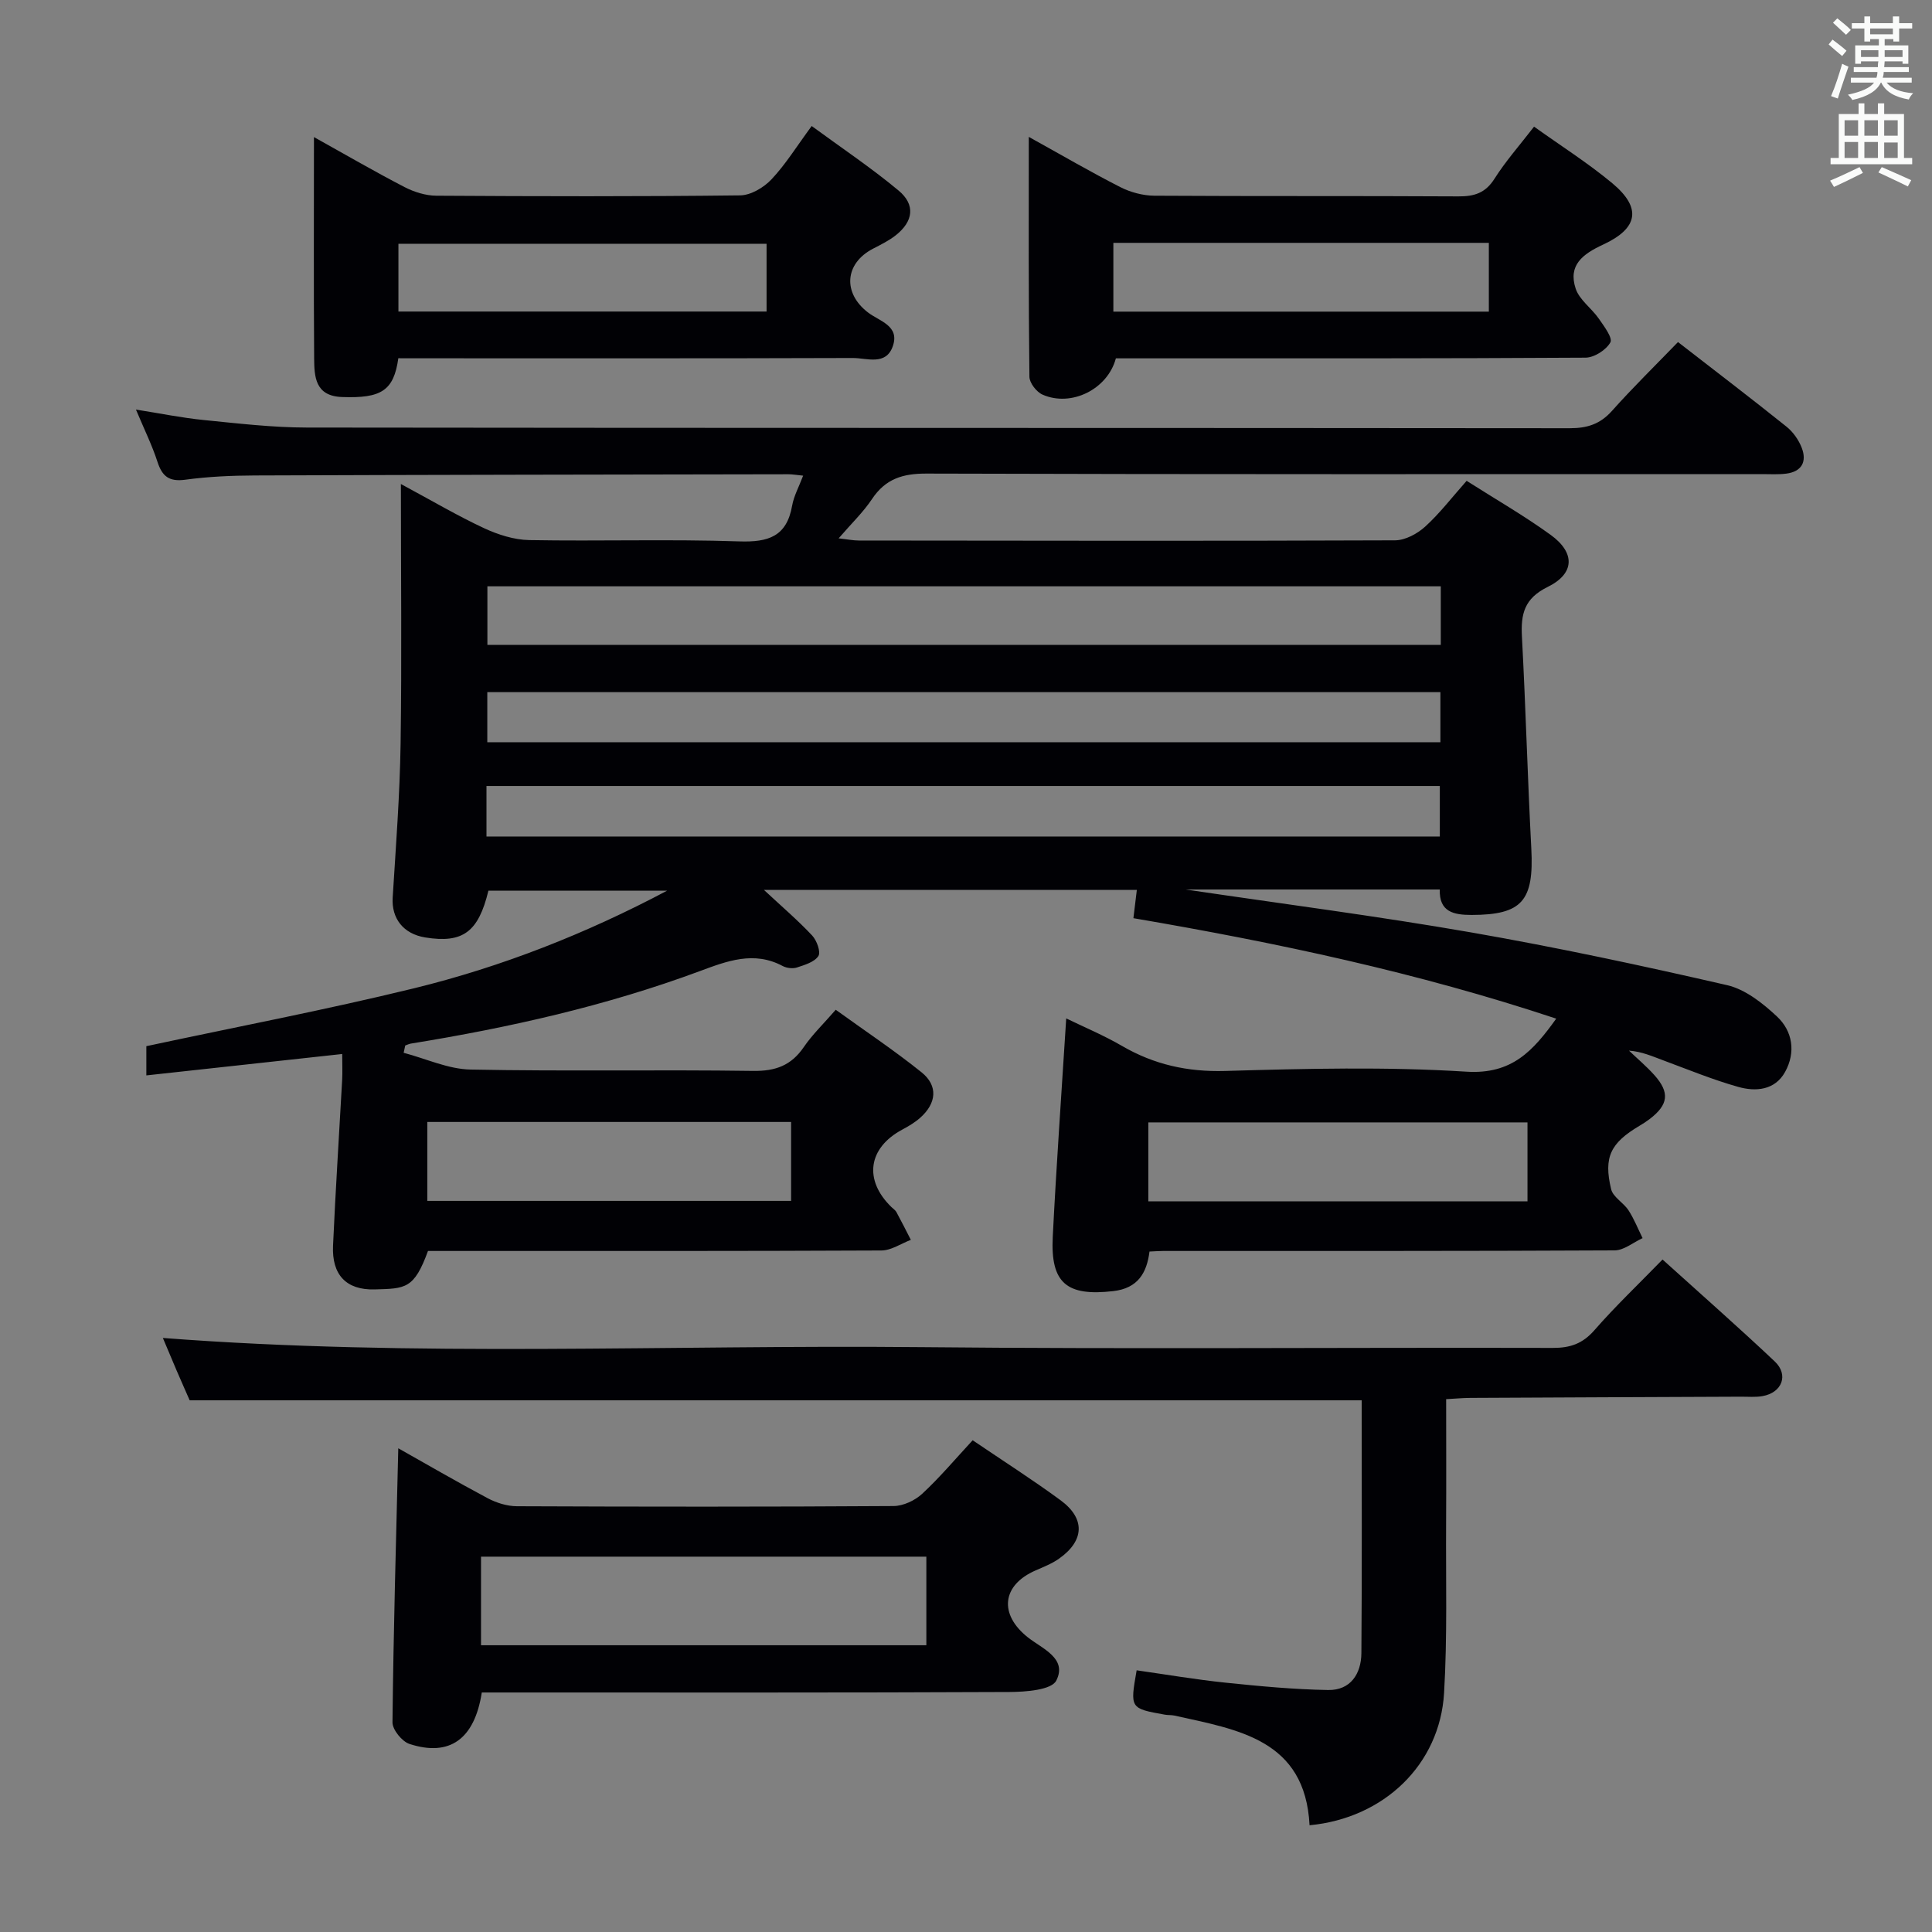 <svg enable-background="new 0 0 400 400" viewBox="0 0 400 400" xmlns="http://www.w3.org/2000/svg"><rect x="0" y="0" width="400" height="400" fill="#808080" stroke="none"/><g fill="#010105"><path d="m158.17 184.25c3.77 3.51 7.05 6.31 9.98 9.44.96 1.02 1.82 3.41 1.29 4.24-.81 1.25-2.83 1.85-4.45 2.38-.86.28-2.11.13-2.93-.3-5.97-3.19-11.54-1.04-17.17 1.05-19.38 7.19-39.44 11.7-59.8 15-.41.07-.8.26-1.19.4-.11.5-.22 1-.33 1.51 4.62 1.21 9.21 3.38 13.85 3.47 19.49.39 38.99 0 58.49.28 4.65.07 7.9-1.12 10.51-4.94 1.76-2.58 4.07-4.79 6.61-7.72 6.05 4.37 12.12 8.41 17.78 12.96 3.45 2.78 3.09 6.4-.29 9.4-1.1.98-2.42 1.76-3.73 2.46-7.06 3.79-8 10.41-2.24 16.02.36.35.82.64 1.05 1.06 1.03 1.89 1.99 3.82 2.98 5.74-2.03.77-4.06 2.19-6.1 2.2-29.5.14-58.99.1-88.49.1-1.82 0-3.65 0-5.38 0-2.88 7.88-4.65 7.78-11.02 7.96-5.95.17-8.9-3.07-8.64-9.03.51-11.45 1.26-22.89 1.89-34.34.09-1.64.01-3.28.01-5.37-13.62 1.49-26.88 2.93-40.55 4.43 0-2.53 0-4.44 0-6.05 18.53-3.97 37.06-7.5 55.36-11.97 18.23-4.46 35.67-11.33 52.45-20.22-12.32 0-24.64 0-36.99 0-2.07 8.55-5.28 10.94-13.08 9.68-4.55-.74-7-3.94-6.74-8.25.66-10.62 1.48-21.24 1.64-31.87.26-17.48.06-34.95.06-53.76 6.58 3.54 11.78 6.61 17.23 9.15 2.89 1.34 6.2 2.4 9.35 2.46 14.49.26 29.01-.22 43.49.27 6.03.2 9.81-1.02 10.93-7.39.36-2.03 1.42-3.93 2.28-6.22-1.43-.14-2.23-.29-3.03-.29-36.83.06-73.65.11-110.47.25-4.81.02-9.66.23-14.42.88-3.34.45-4.78-.68-5.76-3.71-1.12-3.45-2.75-6.74-4.45-10.81 5.1.8 9.54 1.72 14.03 2.16 7.1.71 14.23 1.55 21.35 1.56 87.16.11 174.31.05 261.47.14 3.62 0 6.29-.85 8.74-3.59 4.31-4.83 8.95-9.37 13.67-14.25 7.81 6.06 15.21 11.7 22.47 17.52 1.36 1.09 2.52 2.74 3.15 4.37 1.1 2.85.02 4.94-3.21 5.35-1.64.21-3.33.1-4.99.1-57.66 0-115.32.07-172.98-.11-4.96-.02-8.52 1.09-11.31 5.27-1.82 2.74-4.26 5.06-6.91 8.14 1.81.2 3.01.45 4.22.45 36.99.04 73.99.11 110.98-.04 2.11-.01 4.61-1.36 6.24-2.84 3.04-2.77 5.57-6.09 8.58-9.48 5.95 3.79 11.87 7.19 17.37 11.17 5.14 3.71 5.06 8.03-.61 10.81-4.84 2.38-5.56 5.61-5.31 10.28.78 14.61 1.17 29.24 1.94 43.86.57 10.85-1.9 13.74-12.35 13.76-3.72 0-6.75-.62-6.6-5.27-17.49 0-34.63 0-52.62 0 20.25 3 39.71 5.51 59.02 8.87 17.8 3.1 35.49 6.89 53.1 10.94 3.77.87 7.38 3.74 10.32 6.49 3.25 3.04 3.91 7.42 1.68 11.46-2.1 3.81-6.07 4.14-9.71 3.11-5.25-1.48-10.33-3.57-15.45-5.47-2.28-.84-4.5-1.85-7.17-2.04 1.76 1.68 3.64 3.26 5.26 5.07 3.23 3.61 2.91 6.13-.98 9.1-.66.5-1.36.96-2.08 1.38-6 3.56-7.5 6.48-5.89 13.15.4 1.64 2.57 2.78 3.6 4.37 1.16 1.79 1.95 3.82 2.91 5.75-1.93.89-3.86 2.53-5.8 2.54-31.16.16-62.32.11-93.49.12-.83 0-1.66.07-2.8.12-.56 4.42-2.39 7.6-7.49 8.19-9.6 1.11-13.02-1.61-12.54-11.2.75-14.92 1.82-29.83 2.79-45.26 3.7 1.8 7.77 3.5 11.55 5.7 6.65 3.86 13.55 5.4 21.34 5.18 16.65-.48 33.37-.9 49.97.15 9.41.59 13.79-4.29 18.59-10.98-28.7-9.55-57.83-15.72-87.54-20.8.26-2.14.47-3.87.71-5.85-25.45 0-50.86 0-77.2 0zm140.13-62.86c-66.05 0-131.6 0-197.39 0v12.12h197.39c0-4.06 0-7.82 0-12.12zm-197.58 51.8h197.38c0-3.78 0-7.14 0-10.46-66.02 0-131.54 0-197.38 0zm197.5-19.52c0-3.8 0-7.03 0-10.37-65.97 0-131.56 0-197.33 0v10.37zm18.03 78.71c-26.37 0-52.41 0-78.5 0v16.35h78.5c0-5.45 0-10.71 0-16.35zm-152.46-.09c-25.47 0-50.38 0-75.32 0v16.34h75.32c0-5.56 0-10.82 0-16.34z"/><path d="m344.21 260.77c8.02 7.25 15.75 14.04 23.22 21.09 2.96 2.79 1.53 6.48-2.52 7.19-1.46.26-2.99.11-4.49.12-18.66.08-37.33.15-55.99.25-1.62.01-3.24.17-5.02.26 0 8.92.04 17.38-.01 25.85-.07 11.66.27 23.35-.42 34.98-.87 14.82-12.45 25.94-27.85 27.39-.91-17.78-14.83-19.78-27.99-22.71-.64-.14-1.34-.07-1.99-.19-7.2-1.29-7.2-1.29-5.82-9.18 6.11.87 12.25 1.92 18.43 2.56 7.05.73 14.13 1.4 21.21 1.52 4.63.08 6.85-3.34 6.89-7.62.14-17.49.06-34.97.06-52.36-80.72 0-161.26 0-242.65 0-.62-1.42-1.69-3.81-2.72-6.21s-2.03-4.8-2.83-6.7c52.31 4.02 104.57 1.39 156.78 1.9 43.66.43 87.33.05 131 .16 3.61.01 6.17-.88 8.6-3.66 4.36-4.99 9.19-9.58 14.11-14.64z"/><path d="m201.38 298.19c6.19 4.2 12.34 8.12 18.21 12.43 5.15 3.79 4.93 8.36-.31 12.07-1.47 1.04-3.2 1.72-4.87 2.45-6.99 3.04-7.64 9.08-1.6 13.86 2.99 2.36 8.22 4.34 5.88 8.95-.99 1.95-6.32 2.34-9.68 2.36-34.5.16-69 .1-103.5.1-1.96 0-3.91 0-5.76 0-1.5 9.69-6.68 13.35-14.96 10.66-1.55-.5-3.55-2.95-3.53-4.49.2-18.88.74-37.75 1.2-56.73 5.58 3.14 11.97 6.86 18.49 10.33 1.81.96 4.02 1.66 6.05 1.67 26 .11 52 .13 78-.04 2-.01 4.41-1.14 5.91-2.52 3.63-3.36 6.84-7.18 10.47-11.1zm-9.59 24.1c-31.07 0-61.6 0-92.2 0v18.34h92.2c0-6.22 0-12.13 0-18.34z"/><path d="m213 28.34c6.83 3.78 12.8 7.27 18.95 10.4 2.12 1.08 4.68 1.76 7.05 1.78 20.98.13 41.97.02 62.95.14 3.29.02 5.6-.7 7.47-3.66 2.3-3.63 5.18-6.88 8.19-10.78 5.53 3.96 11.14 7.51 16.19 11.71 6.08 5.07 5.46 9.3-1.89 12.71-4.24 1.96-7.3 4.27-5.68 9.13.78 2.33 3.28 4.04 4.77 6.18 1.08 1.56 2.93 4.01 2.41 4.94-.88 1.57-3.34 3.15-5.15 3.16-30.64.19-61.29.14-91.93.14-1.81 0-3.62 0-5.3 0-1.72 6.44-9.27 10.13-15.19 7.51-1.25-.55-2.7-2.42-2.71-3.7-.2-16.27-.13-32.52-.13-49.66zm17.51 21.94v14.24h77.74c0-4.89 0-9.46 0-14.24-25.95 0-51.57 0-77.74 0z"/><path d="m82.47 74.17c-.95 6.76-3.57 8.32-11.65 8.03-5.61-.2-5.75-4.23-5.78-8.08-.11-14.93-.04-29.88-.04-45.74 6.68 3.72 12.63 7.18 18.75 10.35 1.98 1.02 4.36 1.77 6.56 1.79 20.98.13 41.96.18 62.94-.07 2.21-.03 4.89-1.63 6.48-3.32 2.94-3.12 5.22-6.84 8.32-11.04 6.13 4.5 12.31 8.63 17.99 13.36 3.54 2.95 3.05 6.39-.58 9.26-1.42 1.12-3.09 1.94-4.71 2.78-5.9 3.06-6.31 9.22-.98 13.25 2.35 1.78 6.52 2.71 5.09 6.9-1.41 4.14-5.39 2.47-8.29 2.48-29.47.1-58.95.06-88.42.06-1.82-.01-3.63-.01-5.68-.01zm76.24-23.7c-25.74 0-51.06 0-76.22 0v14.03h76.22c0-4.77 0-9.21 0-14.03z"/></g><path d="m378.6 9.2.8-1c.9.7 1.9 1.4 2.9 2.3l-.9 1.1c-1.1-.9-2-1.7-2.8-2.4zm.5 10.7c.9-2.1 1.6-4.3 2.3-6.7.4.2.8.4 1.3.6-.7 2.1-1.5 4.3-2.2 6.6zm.4-15.2.9-.9c1 .8 2 1.6 2.8 2.4l-1 1c-1-.9-1.9-1.8-2.7-2.5zm12.5-1.3h1.2v1.4h2.7v1.1h-2.7v2.7h-1.2v-.5h-1.8v1.3h4.9v3.8h-1.2v-.5h-3.7c0 .4-.1.9-.1 1.2h5.1v1h-5.2c0 .5-.1.9-.2 1.2h6v1h-5.2c1.1 1.3 2.9 2 5.5 2.2-.4.4-.7.8-.9 1.3-2.9-.5-4.8-1.6-5.7-3.5h-.1c-.8 1.7-2.7 2.9-5.9 3.6-.2-.4-.6-.8-.9-1.1 2.8-.6 4.6-1.4 5.4-2.5h-4.8v-1h5.3c.1-.3.2-.7.2-1.2h-4.9v-1h5c0-.4 0-.8.1-1.2h-3.6v.5h-1.2v-3.8h4.9v-1.3h-1.8v.5h-1.2v-2.7h-2.6v-1.1h2.6v-1.4h1.2v1.4h4.7v-1.4zm-6.7 8.4h3.6c0-.4 0-.9 0-1.4h-3.6zm1.9-4.7h4.7v-1.2h-4.7zm6.7 3.3h-3.7v1.4h3.7z" fill="#fafbfa"/><path d="m384.7 21.4h1.3v2.2h2.8v-2.2h1.3v2.2h4.1v9.1h1.7v1.3h-16.9v-1.3h1.7v-9.1h4.1v-2.2zm.3 13.2.7 1.2c-1.8.9-3.8 1.9-6 2.9-.2-.4-.5-.8-.8-1.3 2.4-1 4.4-2 6.1-2.8zm-3.1-6.5h2.8v-3.2h-2.8zm0 4.6h2.8v-3.3h-2.8zm4.1-4.6h2.8v-3.2h-2.8zm0 4.6h2.8v-3.3h-2.8zm3.6 1.9c2.1.9 4.1 1.8 6.1 2.7l-.7 1.3c-2.2-1.1-4.2-2-6.1-2.9zm3.3-9.7h-2.8v3.2h2.8zm-2.8 7.8h2.8v-3.2h-2.8z" fill="#fafbfa"/></svg>